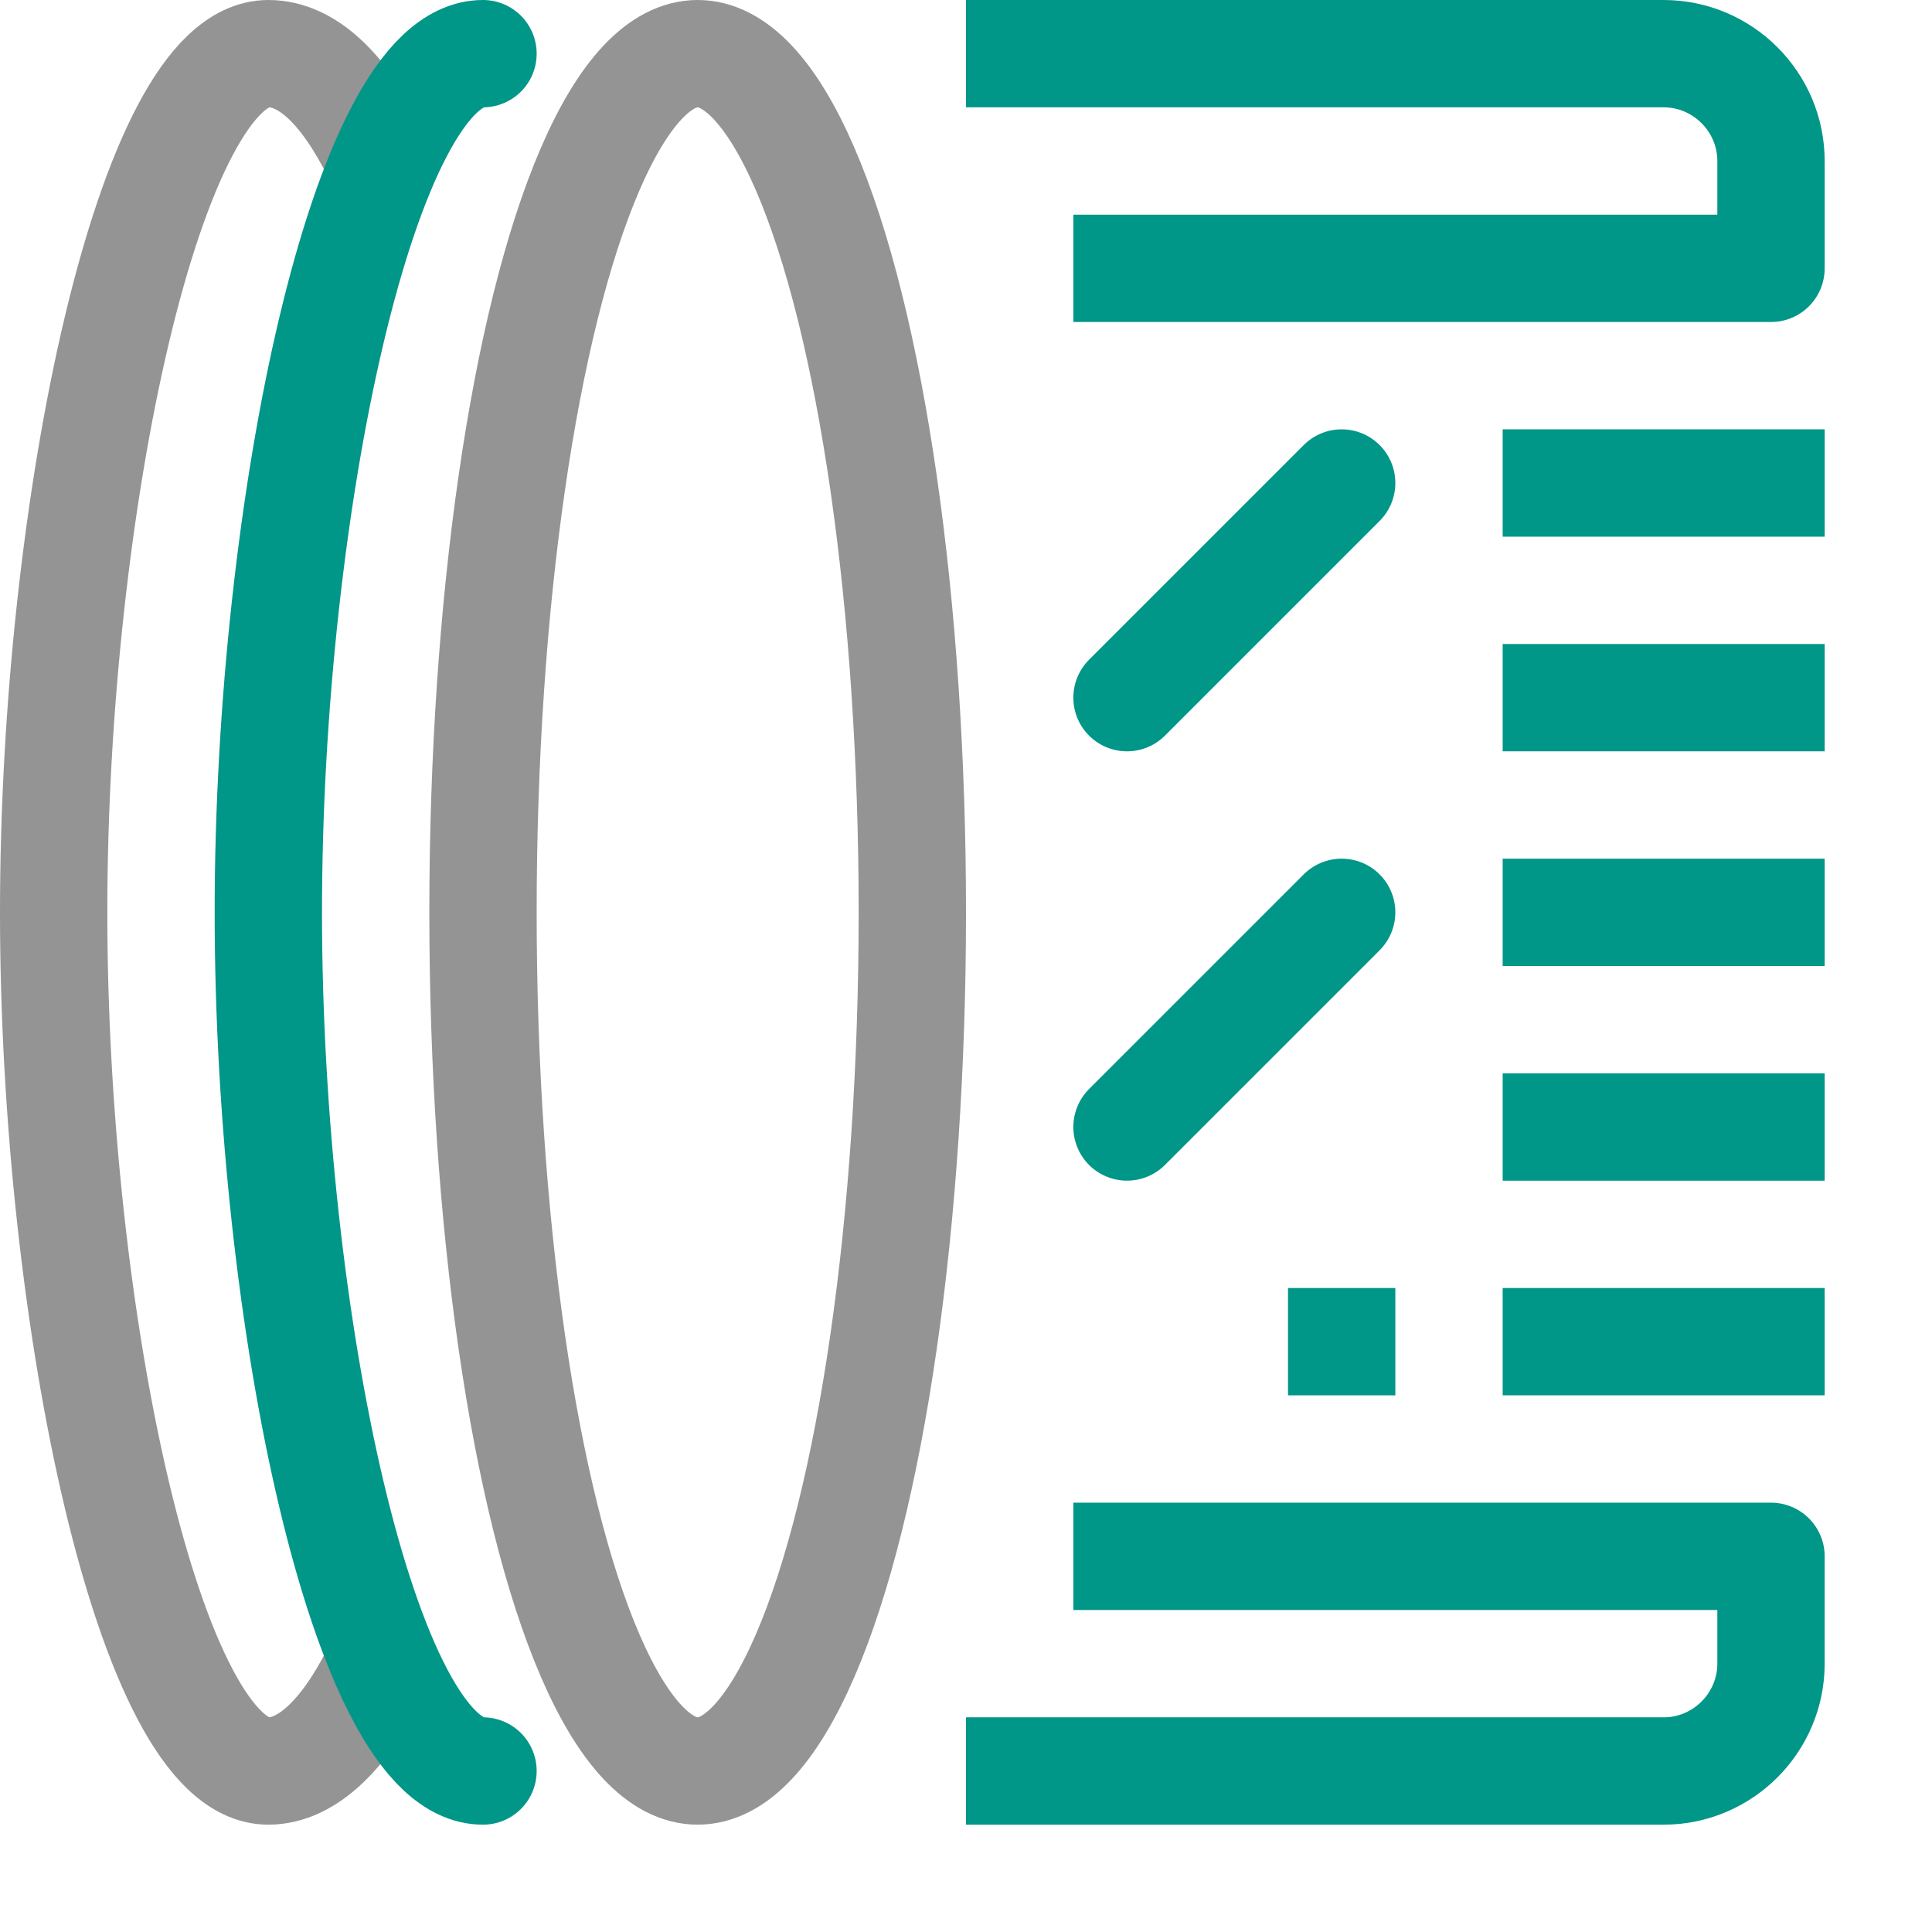 <svg xmlns="http://www.w3.org/2000/svg" id="a" width="18" height="18" viewBox="0 0 18 18"><path d="M3.5,15.58c-.29.58-.64.92-1,.92-1.1,0-2-4.21-2-8S1.4.5,2.5.5c.37,0,.71.34,1,.92" style="fill:none;stroke:#949494;stroke-linecap:round;stroke-linejoin:round"/><path d="M4.5,16.5c-1.1,0-2-4.21-2-8S3.4.5,4.5.5" style="fill:none;stroke:#009688;stroke-linecap:round;stroke-linejoin:round"/><ellipse cx="6.5" cy="8.5" rx="2" ry="8" style="fill:none;stroke:#949494;stroke-linecap:round;stroke-linejoin:round"/><rect width="1" height="1" x="12" y="12" style="fill:#009688"/><line x1="14.5" x2="16.5" y1="4.5" y2="4.5" style="fill:none;stroke:#009688;stroke-linecap:square;stroke-linejoin:round"/><line x1="14.5" x2="16.5" y1="6.5" y2="6.5" style="fill:none;stroke:#009688;stroke-linecap:square;stroke-linejoin:round"/><line x1="14.5" x2="16.5" y1="8.5" y2="8.5" style="fill:none;stroke:#009688;stroke-linecap:square;stroke-linejoin:round"/><line x1="14.5" x2="16.5" y1="10.5" y2="10.5" style="fill:none;stroke:#009688;stroke-linecap:square;stroke-linejoin:round"/><line x1="14.5" x2="16.5" y1="12.5" y2="12.5" style="fill:none;stroke:#009688;stroke-linecap:square;stroke-linejoin:round"/><path d="M9.5.5h6c.55,0,1,.45,1,1v1h-6" style="fill:none;stroke:#009688;stroke-linecap:square;stroke-linejoin:round"/><path d="M10.5,14.5h6v1c0,.55-.45,1-1,1h-6" style="fill:none;stroke:#009688;stroke-linecap:square;stroke-linejoin:round"/><line x1="12.5" x2="10.5" y1="4.5" y2="6.5" style="fill:none;stroke:#009688;stroke-linecap:round;stroke-linejoin:round"/><line x1="12.5" x2="10.5" y1="8.5" y2="10.5" style="fill:none;stroke:#009688;stroke-linecap:round;stroke-linejoin:round"/></svg>